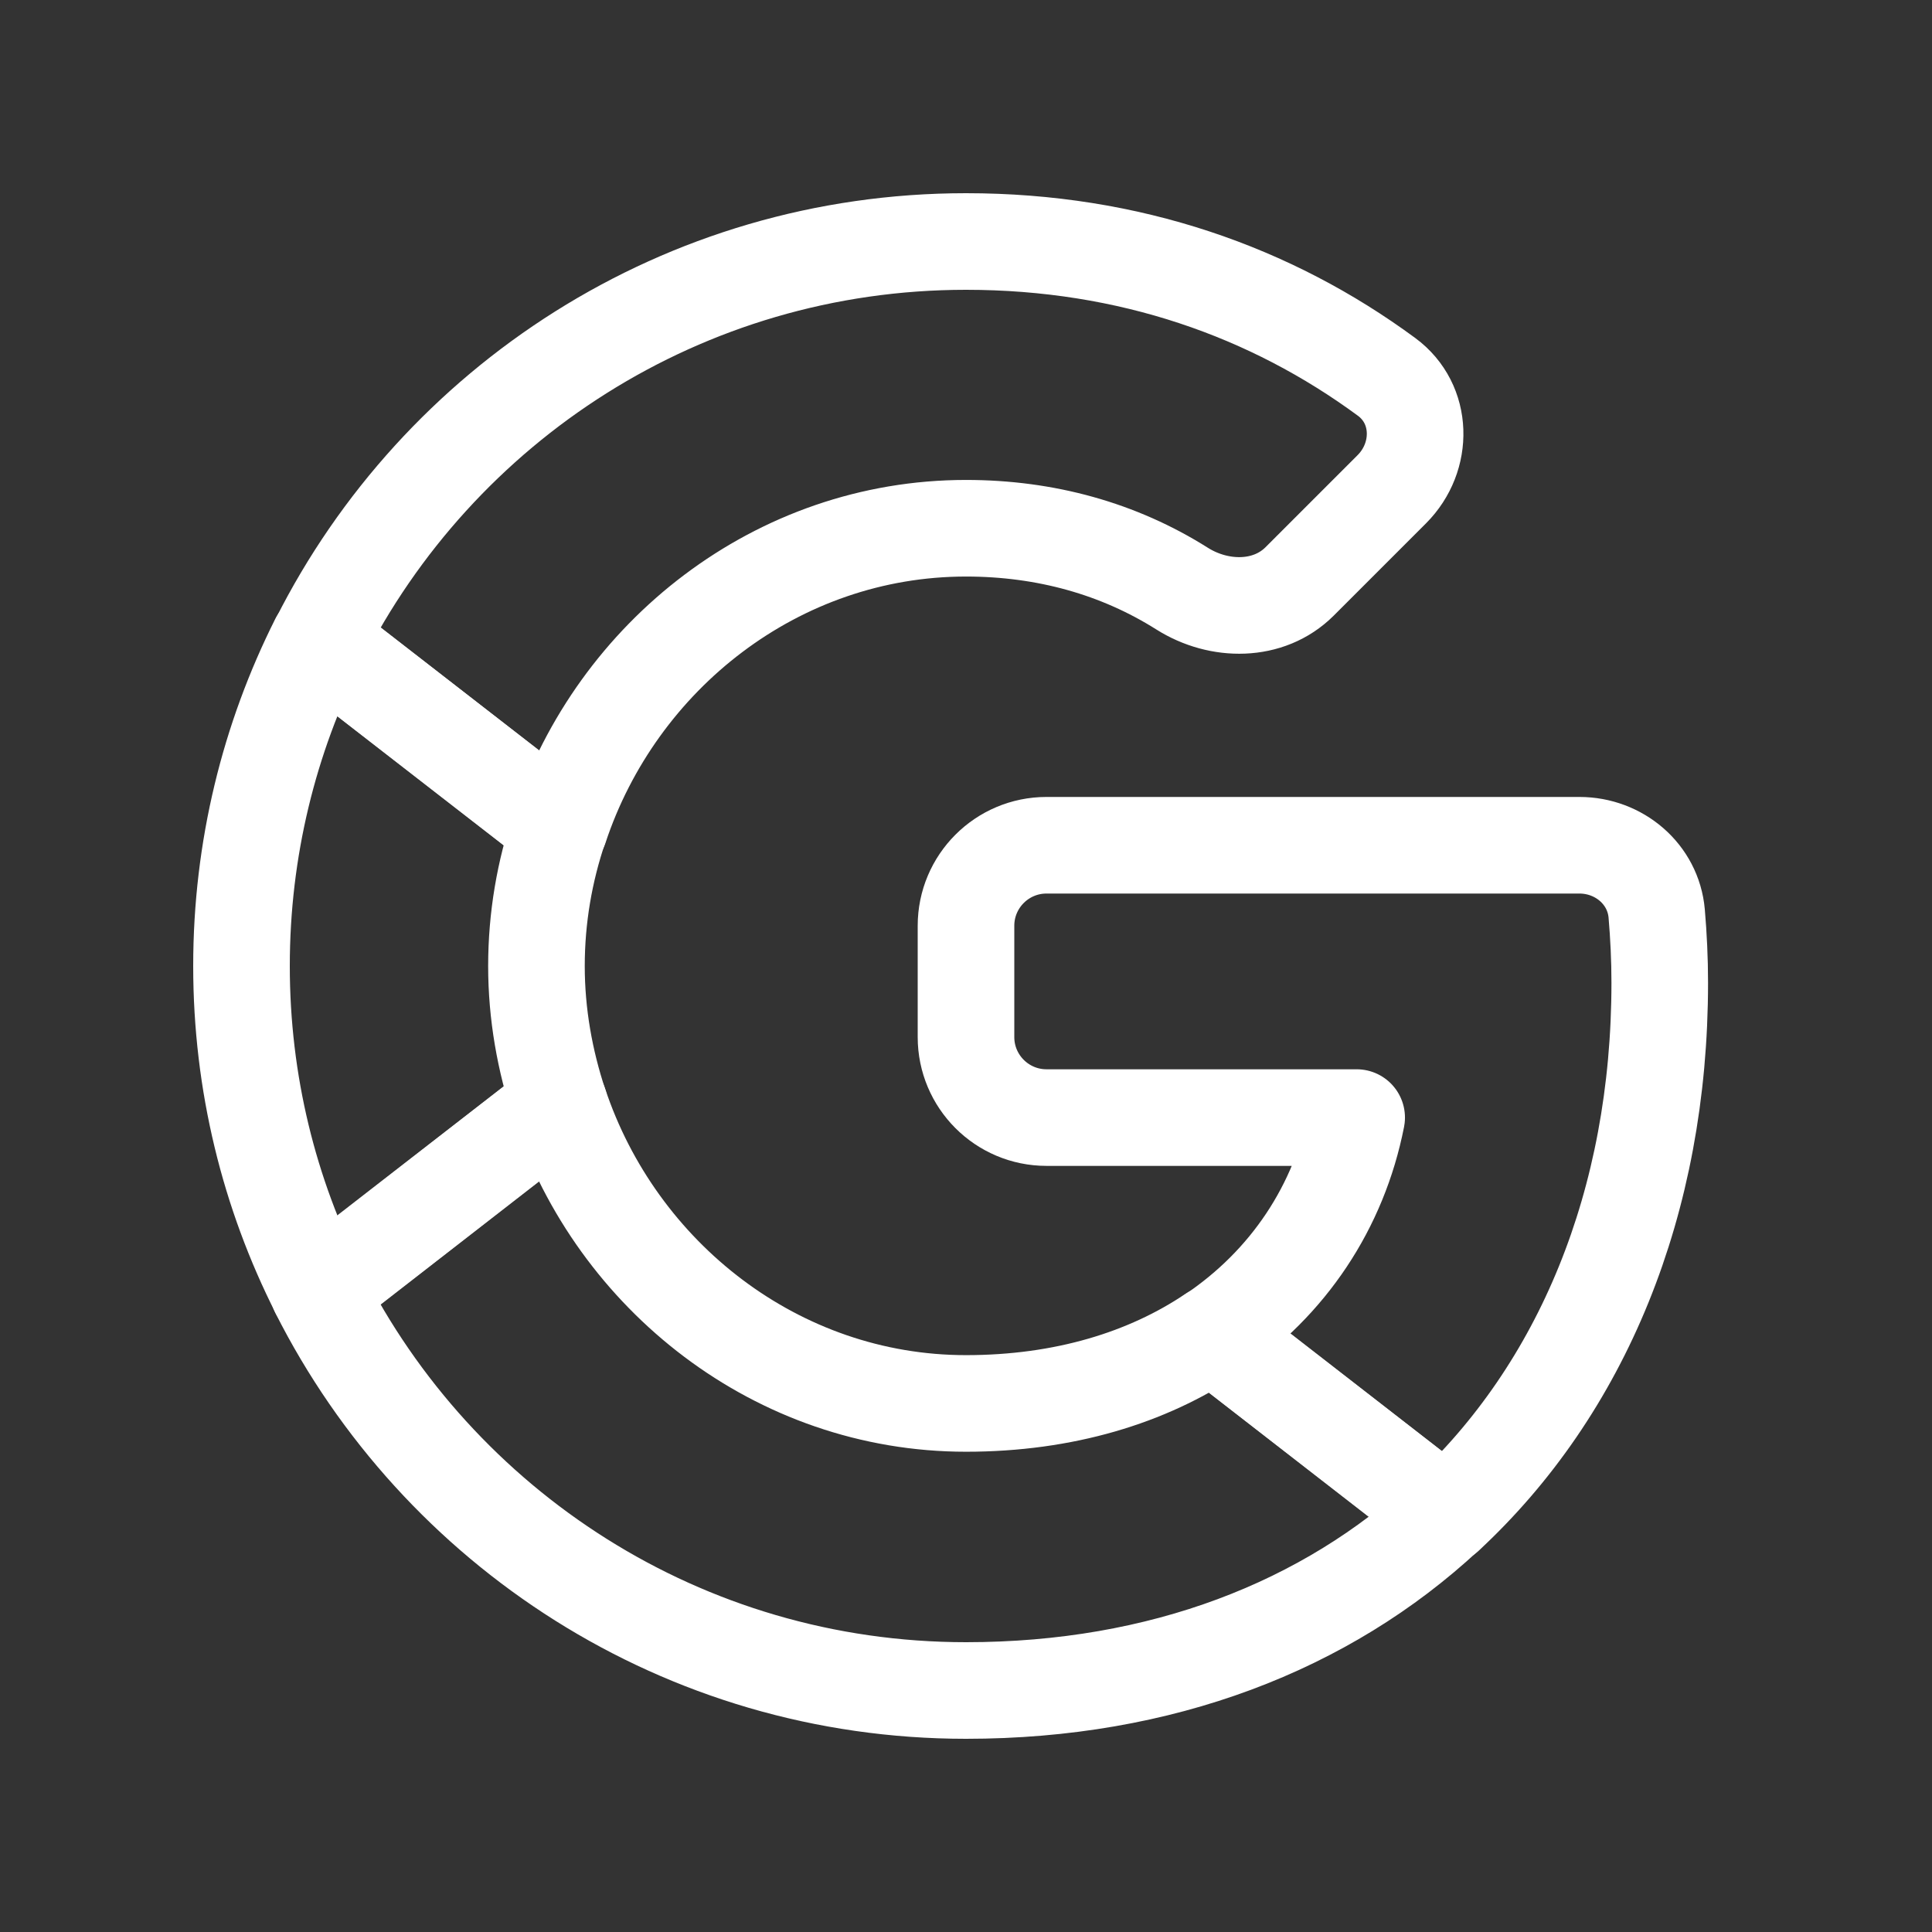 <svg width="24" height="24" viewBox="0 0 24 24" fill="none" xmlns="http://www.w3.org/2000/svg">
<rect x="0" y="0" width="24" height="24" fill="#333333" stroke="none"/>
<path d="M12 6.562C12.988 6.562 13.899 6.816 14.686 7.313C15.145 7.602 15.76 7.606 16.144 7.223L17.29 6.077C17.69 5.676 17.681 5.018 17.225 4.682C15.791 3.626 14.032 3 12 3C8.483 3 5.441 5.018 3.96 7.957L6.953 10.279C7.661 8.145 9.653 6.562 12 6.562Z" stroke="white" stroke-width="1.2" stroke-linecap="round" stroke-linejoin="round"/>
<path d="M20.618 12.206C20.618 11.915 20.604 11.629 20.58 11.348C20.537 10.858 20.113 10.5 19.62 10.5H13C12.448 10.5 12 10.948 12 11.5V12.883C12 13.435 12.448 13.883 13 13.883H16.853C16.635 14.992 16.005 15.938 15.06 16.575L17.959 18.825C19.65 17.258 20.618 14.94 20.618 12.206Z" stroke="white" stroke-width="1.2" stroke-linecap="round" stroke-linejoin="round"/>
<path d="M6.949 13.721C6.769 13.178 6.664 12.6 6.664 12C6.664 11.4 6.765 10.822 6.949 10.279L3.956 7.957C3.345 9.172 3 10.545 3 12C3 13.455 3.345 14.828 3.96 16.043L6.949 13.721Z" stroke="white" stroke-width="1.2" stroke-linecap="round" stroke-linejoin="round"/>
<path d="M12 21C14.43 21 16.474 20.201 17.959 18.821L15.06 16.571C14.254 17.115 13.215 17.434 12 17.434C9.653 17.434 7.661 15.851 6.949 13.717L3.956 16.039C5.441 18.983 8.483 21 12 21Z" stroke="white" stroke-width="1.2" stroke-linecap="round" stroke-linejoin="round"/>
</svg>

